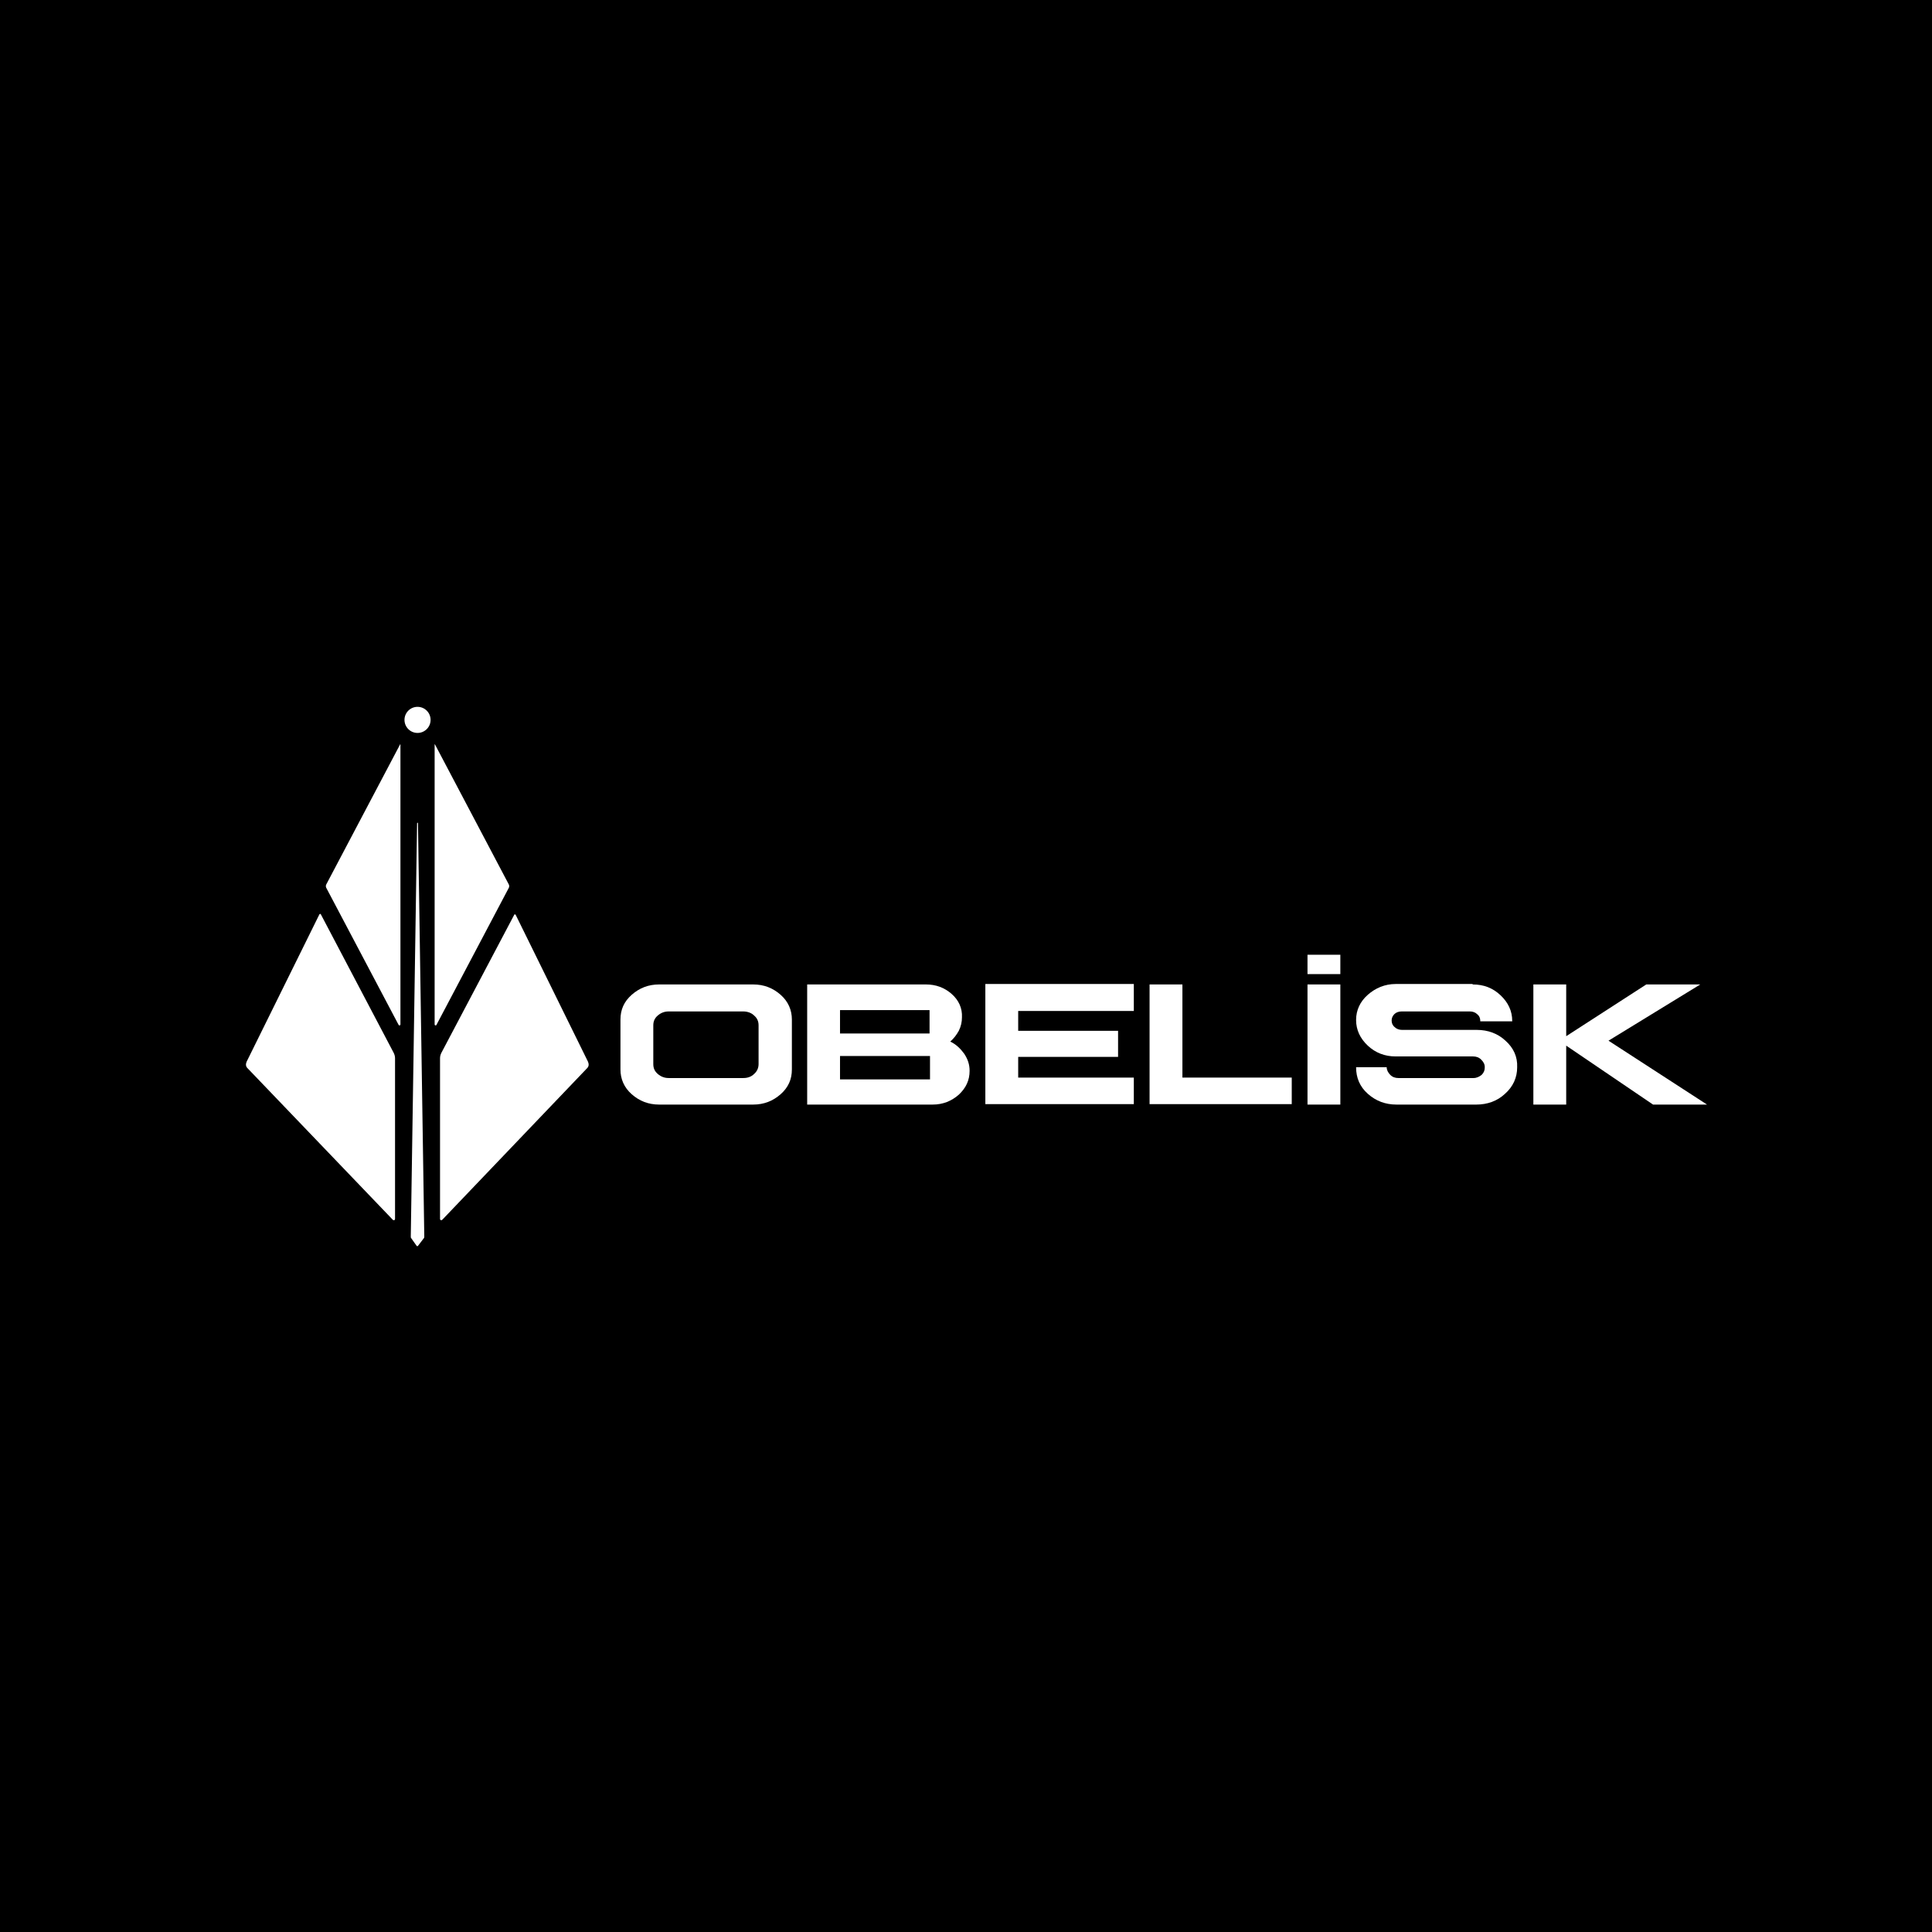 <?xml version="1.0" encoding="utf-8"?>
<!-- Generator: Adobe Illustrator 26.2.1, SVG Export Plug-In . SVG Version: 6.00 Build 0)  -->
<svg version="1.1" id="图层_1" xmlns="http://www.w3.org/2000/svg" xmlns:xlink="http://www.w3.org/1999/xlink" x="0px" y="0px"
	 viewBox="0 0 429.4 429.4" style="enable-background:new 0 0 429.4 429.4;" xml:space="preserve">
<style type="text/css">
	.st0{fill:#FFFFFF;}
	.st1{fill:#FF592C;}
	.st2{fill:#E2C497;}
</style>
<rect x="-5.7" y="-5.7" width="440.9" height="440.9"/>
<g>
	<path class="st0" d="M92.9,183c0-0.2-0.2-0.2-0.2,0l-1.4,91.8c0,0.2,0,0.3,0.1,0.4l1.2,1.7c0.1,0.1,0.2,0.1,0.3,0l1.3-1.7
		c0.1-0.1,0.1-0.3,0.1-0.4L92.9,183z"/>
	<path class="st0" d="M113.1,197.3l-16.1,30.5c-0.1,0.2-0.4,0.1-0.4-0.1v-62.2c0-0.1,0.1-0.1,0.1,0l16.4,31.1
		C113.2,196.8,113.2,197.1,113.1,197.3z"/>
	<path class="st0" d="M72.5,197.3l16.1,30.5c0.1,0.2,0.4,0.1,0.4-0.1v-62.2c0-0.1-0.1-0.1-0.1,0l-16.4,31.1
		C72.4,196.8,72.4,197.1,72.5,197.3z"/>
	<ellipse class="st0" cx="92.8" cy="160" rx="2.9" ry="2.9"/>
	<path class="st0" d="M97.8,235.2v35.7c0,0.3,0.3,0.4,0.5,0.2l32.2-33.7c0.4-0.4,0.4-0.9,0.2-1.4l-16.1-32.7c-0.1-0.1-0.3-0.1-0.3,0
		L98.1,234C97.9,234.4,97.8,234.8,97.8,235.2z"/>
	<path class="st0" d="M87.8,235.2v35.7c0,0.3-0.3,0.4-0.5,0.2L55,237.4c-0.4-0.4-0.4-0.9-0.2-1.4L71,203.2c0.1-0.1,0.3-0.1,0.3,0
		L87.5,234C87.7,234.4,87.8,234.8,87.8,235.2z"/>
	<g>
		<g>
			<path class="st0" d="M167.4,218.8c2.4,0,4.4,0.8,6.1,2.3c1.7,1.5,2.5,3.4,2.5,5.5v11.1c0,2.2-0.8,4-2.5,5.5
				c-1.7,1.5-3.7,2.3-6.1,2.3h-20.9c-2.4,0-4.4-0.8-6.1-2.3c-1.7-1.5-2.5-3.4-2.5-5.5v-11.1c0-2.2,0.8-4,2.5-5.5
				c1.7-1.5,3.7-2.3,6.1-2.3H167.4z M146.2,225.7c-0.7,0.6-1,1.3-1,2.2v8.6c0,0.9,0.3,1.6,1,2.2c0.7,0.6,1.5,0.9,2.4,0.9h16.6
				c1,0,1.8-0.3,2.4-0.9c0.7-0.6,1-1.4,1-2.2v-8.6c0-0.9-0.3-1.6-1-2.2c-0.6-0.6-1.5-0.9-2.4-0.9h-16.6
				C147.7,224.8,146.9,225.1,146.2,225.7z"/>
			<path class="st0" d="M205.8,218.8c2.2,0,4.1,0.7,5.7,2.1c1.6,1.4,2.4,3.2,2.3,5.2c0,1-0.2,2-0.7,3c-0.5,0.9-1.1,1.7-1.9,2.4
				c1.3,0.6,2.3,1.6,3.1,2.7c0.8,1.2,1.2,2.4,1.2,3.8c0,2.1-0.8,3.8-2.4,5.3c-1.6,1.4-3.5,2.2-5.8,2.2h-27.9v-26.7H205.8z
				 M186.7,229.7h19.9v-5.2h-19.9V229.7z M186.7,239.9h20v-5.2h-20V239.9z"/>
			<path class="st0" d="M252,218.8v5.9h-25.7v4.4h22.2v5.8h-22.2v4.6H252v5.9h-33v-26.7H252z"/>
			<path class="st0" d="M255.5,245.5v-26.7h7.3v20.7h24.3v5.9H255.5z"/>
			<path class="st0" d="M297.9,218.8v26.7h-7.3v-26.7H297.9z"/>
			<path class="st0" d="M327.3,218.8c2.5,0,4.5,0.8,6.2,2.4c1.7,1.6,2.6,3.5,2.6,5.7v0.1H329c0-0.1,0-0.1,0-0.1
				c0-0.6-0.2-1.1-0.7-1.5c-0.4-0.4-1-0.6-1.6-0.6h-15.2c-0.6,0-1.2,0.2-1.6,0.6c-0.4,0.4-0.6,0.9-0.6,1.4c0,0.6,0.2,1.1,0.7,1.5
				c0.4,0.4,1,0.6,1.6,0.6c1.8,0,4.6,0,8.3,0c3.7,0,6.5,0,8.3,0c2.5,0,4.7,0.8,6.4,2.4c1.8,1.6,2.7,3.6,2.6,5.9
				c0,2.3-0.9,4.3-2.7,5.9c-1.7,1.6-3.9,2.4-6.4,2.4h-17.7c-2.5,0-4.6-0.8-6.4-2.4c-1.8-1.6-2.6-3.6-2.6-5.9h6.8v0
				c0,0.6,0.3,1.2,0.8,1.7c0.5,0.5,1.1,0.7,1.8,0.7h16.7c0.7,0,1.3-0.3,1.8-0.7c0.5-0.5,0.7-1,0.7-1.7c0-0.7-0.3-1.2-0.8-1.7
				c-0.5-0.5-1.1-0.7-1.8-0.7h-17.2c-2.4,0-4.5-0.8-6.2-2.4c-1.7-1.6-2.6-3.5-2.6-5.7c0-2.2,0.9-4.1,2.6-5.6
				c1.7-1.5,3.8-2.4,6.2-2.4H327.3z"/>
			<path class="st0" d="M348.1,218.8v11.5l17.8-11.5h12l-20.4,12.5l21.9,14.2h-12l-19.3-13.1v13.1h-7.3v-26.7H348.1z"/>
		</g>
		<rect x="290.6" y="212.2" class="st0" width="7.3" height="4.3"/>
	</g>
</g>
</svg>
